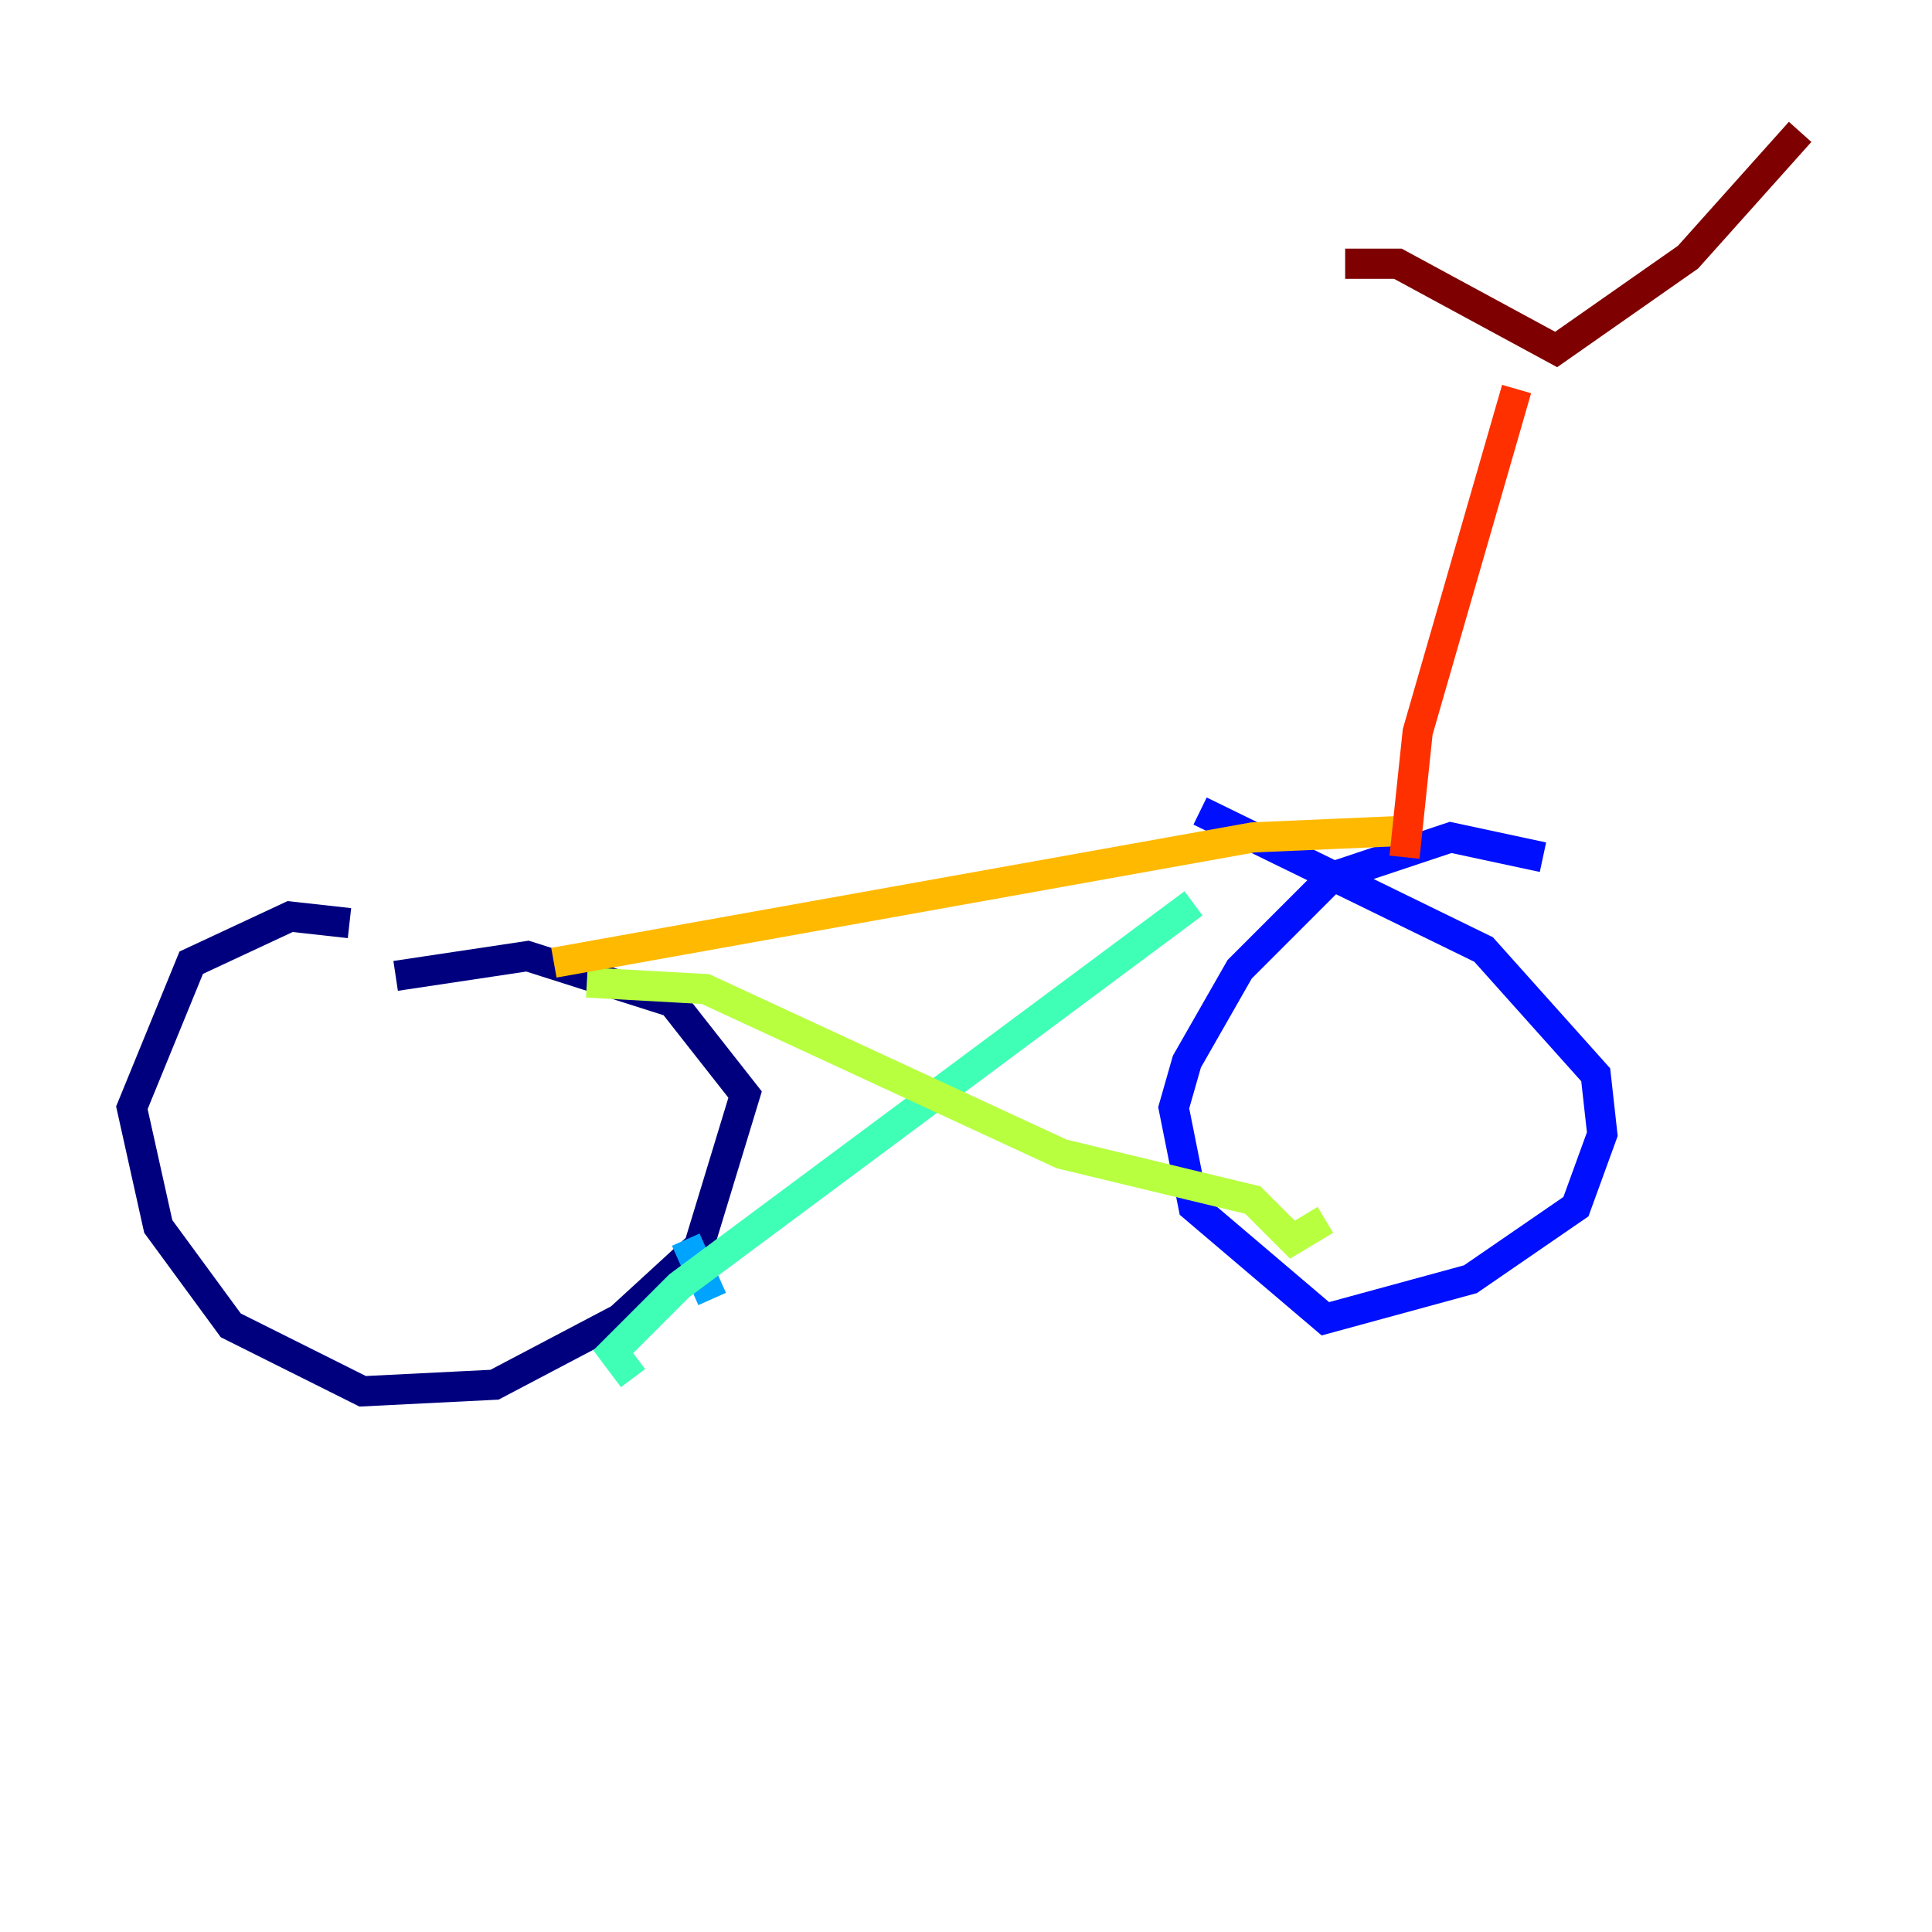 <?xml version="1.0" encoding="utf-8" ?>
<svg baseProfile="tiny" height="128" version="1.2" viewBox="0,0,128,128" width="128" xmlns="http://www.w3.org/2000/svg" xmlns:ev="http://www.w3.org/2001/xml-events" xmlns:xlink="http://www.w3.org/1999/xlink"><defs /><polyline fill="none" points="23.154,61.16 19.222,60.724 12.669,63.782 8.737,73.392 10.485,81.256 15.29,87.809 24.027,92.177 32.764,91.741 41.065,87.372 46.307,82.567 49.365,72.519 44.56,66.403 34.949,63.345 26.212,64.655" stroke="#00007f" stroke-width="2" /><polyline fill="none" points="102.225,56.792 96.109,55.481 88.246,58.102 82.13,64.218 78.635,70.335 77.761,73.392 79.072,79.945 87.809,87.372 97.42,84.751 104.41,79.945 106.157,75.14 105.72,71.208 98.293,62.908 79.508,53.734" stroke="#0010ff" stroke-width="2" /><polyline fill="none" points="45.433,82.13 47.181,86.061" stroke="#00a4ff" stroke-width="2" /><polyline fill="none" points="41.939,91.304 40.628,89.556 44.997,85.188 79.072,59.85" stroke="#3fffb7" stroke-width="2" /><polyline fill="none" points="38.88,65.092 46.744,65.529 70.335,76.451 83.003,79.508 85.625,82.13 87.809,80.819" stroke="#b7ff3f" stroke-width="2" /><polyline fill="none" points="36.696,63.782 83.003,55.481 93.051,55.044" stroke="#ffb900" stroke-width="2" /><polyline fill="none" points="93.051,56.792 93.925,48.492 100.478,25.775" stroke="#ff3000" stroke-width="2" /><polyline fill="none" points="89.12,17.474 92.614,17.474 103.099,23.154 111.836,17.038 119.263,8.737" stroke="#7f0000" stroke-width="2" /></svg>